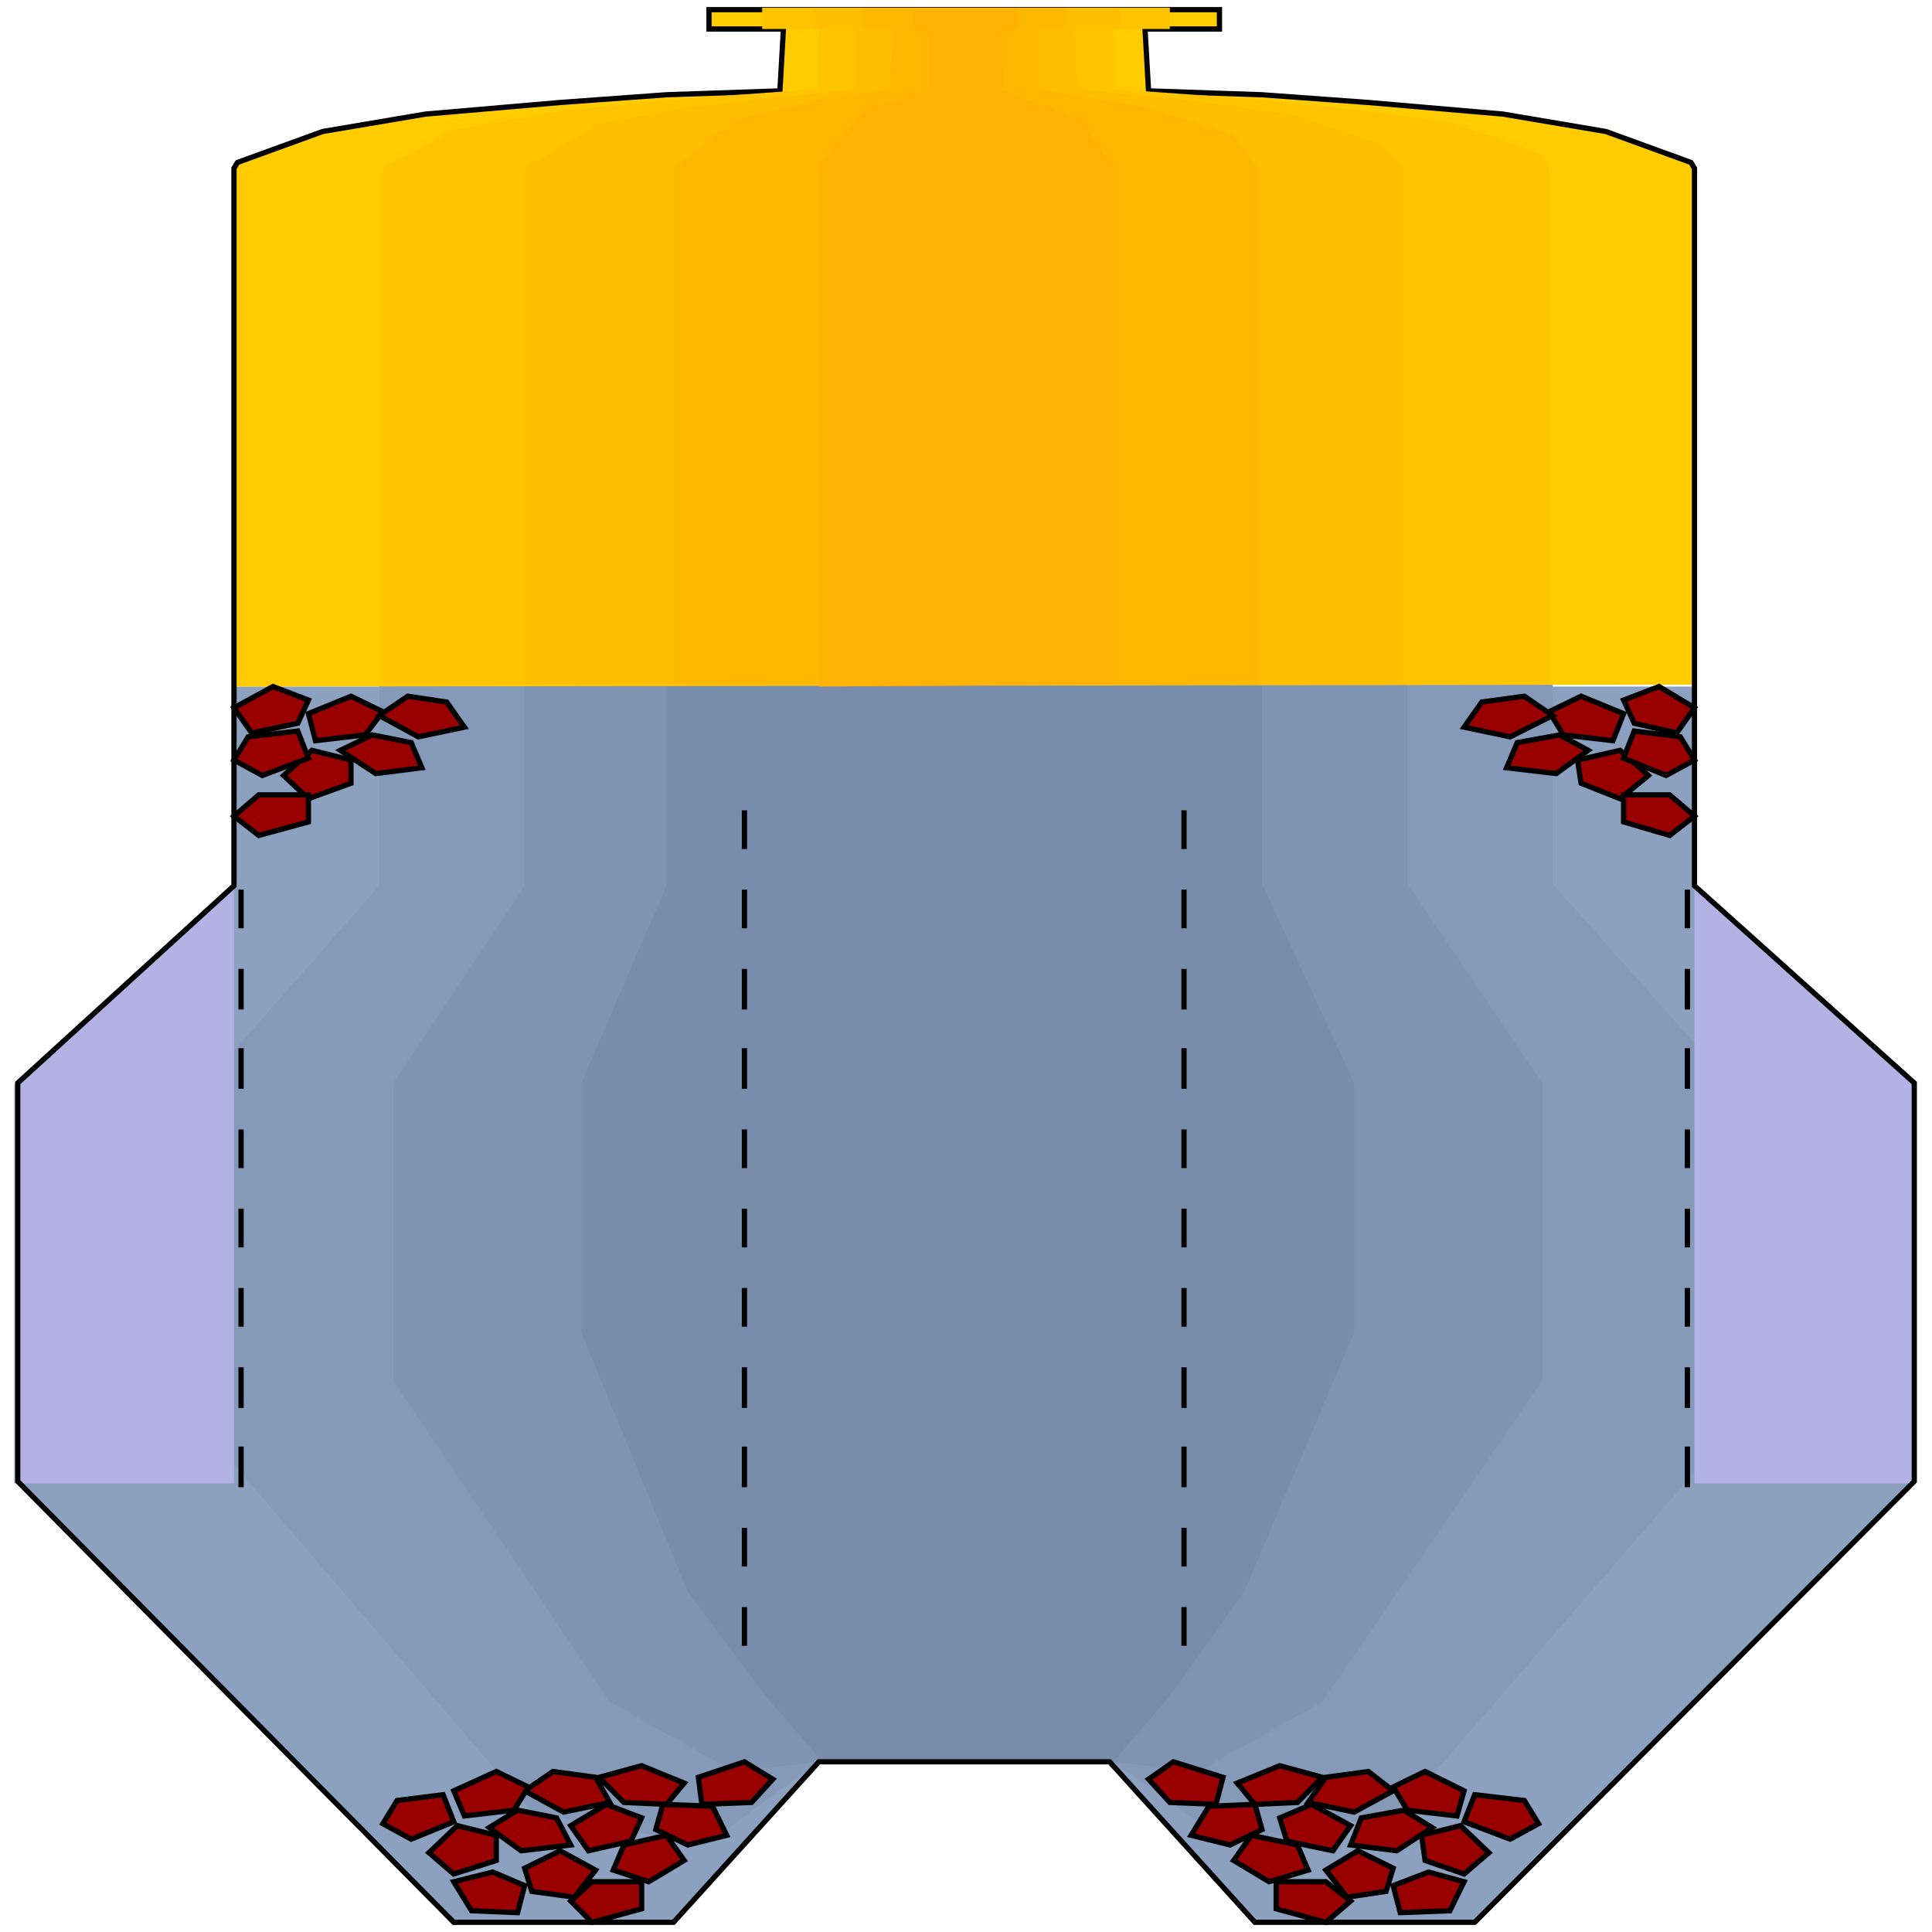 <svg width="150" height="150" viewBox="0 0 150 150" fill="none" xmlns="http://www.w3.org/2000/svg">
<path d="M131.559 53.303V68.768L148.624 84.084V115.014L114.495 149.249H97.431L86.147 136.786H63.578L52.293 149.249H35.229L1.376 115.014V84.084L18.165 68.768V53.303H131.559Z" fill="#8CA0BF"/>
<path d="M120.55 53.152V68.618L134.312 84.083V111.11L108.715 140.69L95.504 143.242L86.422 136.786H63.578L54.77 143.242L41.284 140.69L15.963 111.11V84.083L29.449 68.768V53.152H120.55Z" fill="#8599B8"/>
<path d="M109.266 53.152V68.618L119.725 84.083V107.206L102.661 132.131L93.028 137.537L86.422 136.786H63.578L56.973 137.537L47.34 132.131L30.551 107.206V84.083L40.734 68.768V53.152H109.266Z" fill="#7F93B2"/>
<path d="M86.972 53.303V68.768L90.55 84.084V115.014L86.147 136.786H63.578L59.449 115.014V84.084L63.027 68.768V53.303H86.972Z" fill="#7387A6"/>
<path d="M131.56 68.769V115.166H148.624V84.235L131.56 68.769Z" fill="#B2B2E5"/>
<path d="M18.165 68.769V115.166H1.101V84.235L18.165 68.769Z" fill="#B2B2E5"/>
<path d="M97.982 53.152V68.618L105.138 84.083V103.453L96.606 123.573L90.826 131.681L86.422 136.786H63.853L59.45 131.681L53.395 123.573L45.138 103.453V84.083L51.743 68.768V53.152H97.982Z" fill="#788CAB"/>
<path d="M57.798 127.778V124.775" stroke="black" stroke-width="0.407"/>
<path d="M57.798 121.622V118.619" stroke="black" stroke-width="0.407"/>
<path d="M57.798 115.466V112.312" stroke="black" stroke-width="0.407"/>
<path d="M57.798 109.309V106.156" stroke="black" stroke-width="0.407"/>
<path d="M57.798 103.003V100" stroke="black" stroke-width="0.407"/>
<path d="M57.798 96.847V93.844" stroke="black" stroke-width="0.407"/>
<path d="M57.798 90.691V87.688" stroke="black" stroke-width="0.407"/>
<path d="M57.798 84.534V81.381" stroke="black" stroke-width="0.407"/>
<path d="M57.798 78.378V75.225" stroke="black" stroke-width="0.407"/>
<path d="M57.798 72.071V69.068" stroke="black" stroke-width="0.407"/>
<path d="M57.798 65.915V62.912" stroke="black" stroke-width="0.407"/>
<path d="M91.927 127.778V124.775" stroke="black" stroke-width="0.407"/>
<path d="M91.927 121.622V118.619" stroke="black" stroke-width="0.407"/>
<path d="M91.927 115.466V112.312" stroke="black" stroke-width="0.407"/>
<path d="M91.927 109.309V106.156" stroke="black" stroke-width="0.407"/>
<path d="M91.927 103.003V100" stroke="black" stroke-width="0.407"/>
<path d="M91.927 96.847V93.844" stroke="black" stroke-width="0.407"/>
<path d="M91.927 90.691V87.688" stroke="black" stroke-width="0.407"/>
<path d="M91.927 84.534V81.381" stroke="black" stroke-width="0.407"/>
<path d="M91.927 78.378V75.225" stroke="black" stroke-width="0.407"/>
<path d="M91.927 72.071V69.068" stroke="black" stroke-width="0.407"/>
<path d="M91.927 65.915V62.912" stroke="black" stroke-width="0.407"/>
<path d="M18.716 115.466V112.312" stroke="black" stroke-width="0.407"/>
<path d="M18.716 109.309V106.156" stroke="black" stroke-width="0.407"/>
<path d="M18.716 103.003V100" stroke="black" stroke-width="0.407"/>
<path d="M18.716 96.847V93.844" stroke="black" stroke-width="0.407"/>
<path d="M18.716 90.691V87.688" stroke="black" stroke-width="0.407"/>
<path d="M18.716 84.534V81.381" stroke="black" stroke-width="0.407"/>
<path d="M18.716 78.378V75.225" stroke="black" stroke-width="0.407"/>
<path d="M18.716 72.071V69.068" stroke="black" stroke-width="0.407"/>
<path d="M131.009 115.466V112.312" stroke="black" stroke-width="0.407"/>
<path d="M131.009 109.309V106.156" stroke="black" stroke-width="0.407"/>
<path d="M131.009 103.003V100" stroke="black" stroke-width="0.407"/>
<path d="M131.009 96.847V93.844" stroke="black" stroke-width="0.407"/>
<path d="M131.009 90.691V87.688" stroke="black" stroke-width="0.407"/>
<path d="M131.009 84.534V81.381" stroke="black" stroke-width="0.407"/>
<path d="M131.009 78.378V75.225" stroke="black" stroke-width="0.407"/>
<path d="M131.009 72.071V69.068" stroke="black" stroke-width="0.407"/>
<path d="M131.56 13.062V53.152L18.165 53.303V13.062L18.44 12.612L25.046 10.21L33.027 8.858L43.486 7.957L51.743 7.357L60.55 7.056L60.826 2.252H55.046V0.75H94.679V2.252H88.899L89.174 7.056L97.982 7.357L106.238 7.957L116.697 8.858L124.679 10.21L131.284 12.612L131.56 13.062Z" fill="#FFCC00"/>
<path d="M131.559 13.062V68.768L148.624 84.083V115.014L114.495 149.248H97.431L86.147 136.786H63.578L52.293 149.248H35.229L1.376 115.014V84.083L18.165 68.768V13.062L18.44 12.612L25.046 10.21L33.027 8.858L43.486 7.957L51.743 7.357L60.55 7.056L60.825 2.252H55.046V0.75H94.679V2.252H88.899L89.174 7.056L97.981 7.357L106.238 7.957L116.697 8.858L124.679 10.21L131.284 12.612L131.559 13.062Z" stroke="black" stroke-width="0.407"/>
<path d="M120.275 13.064V53.154H29.725V13.064L35.229 10.061L44.036 8.56L53.119 7.659L63.578 6.908V2.253H59.174V0.602H90.826V2.253H86.422V6.908L96.881 7.659L105.688 8.56L112.844 9.611L119.725 12.013L120.275 13.064Z" fill="#FFC400"/>
<path d="M108.991 13.064V53.154H40.734V13.064L46.514 9.611L53.945 8.259L63.578 7.208L66.331 6.908V2.253H63.028V0.602H86.973V2.253H83.395L83.67 6.908L91.377 7.659L100.184 8.86L107.065 11.112L108.991 13.064Z" fill="#FFBF00"/>
<path d="M97.707 13.064V53.154H52.294V13.064L56.973 9.31L63.854 7.659L69.083 6.908L69.358 2.253H66.881V0.602H82.844V2.253H80.643V6.908L88.9 8.259L95.78 10.511L97.707 13.064Z" fill="#FFB800"/>
<path d="M86.422 13.062V53.152L63.578 53.303V13.062L67.156 8.558L72.11 7.056V2.252H71.009V0.75H78.991V2.252H77.615L77.89 7.056L83.945 9.309L86.422 13.062Z" fill="#FFB200"/>
<path d="M44.312 147.597L45.963 146.096H49.816V148.198L45.963 149.249L44.312 147.597Z" fill="#990000" stroke="black" stroke-width="0.407"/>
<path d="M38.257 145.346L40.734 146.397L40.184 148.499L36.606 148.349L35.23 146.096L38.257 145.346Z" fill="#990000" stroke="black" stroke-width="0.407"/>
<path d="M53.394 143.243L50.917 142.042L51.468 140.09L55.321 140.24L56.422 142.492L53.394 143.243Z" fill="#990000" stroke="black" stroke-width="0.407"/>
<path d="M40.183 140.541L43.211 141.142L44.312 143.244L40.459 143.694L37.981 141.892L40.183 140.541Z" fill="#990000" stroke="black" stroke-width="0.407"/>
<path d="M51.743 140.091L48.44 139.941L46.514 137.989L49.816 137.088L53.119 138.439L51.743 140.091Z" fill="#990000" stroke="black" stroke-width="0.407"/>
<path d="M47.614 145.195L48.44 143.243L51.743 142.492L53.119 144.444L50.367 146.096L47.614 145.195Z" fill="#990000" stroke="black" stroke-width="0.407"/>
<path d="M49.816 141.141L48.99 142.943L45.688 143.693L44.312 141.741L47.064 140.09L49.816 141.141Z" fill="#990000" stroke="black" stroke-width="0.407"/>
<path d="M41.285 146.847L40.734 145.045L43.487 143.693L46.239 145.195L44.588 147.297L41.285 146.847Z" fill="#990000" stroke="black" stroke-width="0.407"/>
<path d="M42.936 137.537L46.239 137.988L47.34 139.94L43.762 140.69L40.734 139.039L42.936 137.537Z" fill="#990000" stroke="black" stroke-width="0.407"/>
<path d="M41.009 138.738L39.908 140.54L36.055 140.991L35.23 139.039L38.532 137.537L41.009 138.738Z" fill="#990000" stroke="black" stroke-width="0.407"/>
<path d="M29.725 141.592L30.826 139.79L34.404 139.34L35.229 141.442L31.926 142.793L29.725 141.592Z" fill="#990000" stroke="black" stroke-width="0.407"/>
<path d="M38.532 142.493V144.445L35.229 145.496L33.303 143.844L35.505 141.742L38.532 142.493Z" fill="#990000" stroke="black" stroke-width="0.407"/>
<path d="M59.999 138.138L58.348 139.94L54.495 140.09L54.22 137.988L57.798 136.787L59.999 138.138Z" fill="#990000" stroke="black" stroke-width="0.407"/>
<path d="M104.863 147.597L102.936 146.096H99.083V148.198L102.936 149.249L104.863 147.597Z" fill="#990000" stroke="black" stroke-width="0.407"/>
<path d="M110.917 145.346L108.165 146.397L108.715 148.499L112.569 148.349L113.67 146.096L110.917 145.346Z" fill="#990000" stroke="black" stroke-width="0.407"/>
<path d="M95.504 143.243L97.981 142.042L97.431 140.09L93.853 140.24L92.477 142.492L95.504 143.243Z" fill="#990000" stroke="black" stroke-width="0.407"/>
<path d="M108.991 140.541L105.688 141.142L104.862 143.244L108.44 143.694L111.193 141.892L108.991 140.541Z" fill="#990000" stroke="black" stroke-width="0.407"/>
<path d="M97.431 140.091L100.734 139.941L102.66 137.989L99.357 137.088L96.055 138.439L97.431 140.091Z" fill="#990000" stroke="black" stroke-width="0.407"/>
<path d="M101.56 145.195L100.734 143.243L97.156 142.492L95.78 144.444L98.533 146.096L101.56 145.195Z" fill="#990000" stroke="black" stroke-width="0.407"/>
<path d="M99.357 141.141L99.908 142.943L103.486 143.693L104.862 141.741L101.834 140.09L99.357 141.141Z" fill="#990000" stroke="black" stroke-width="0.407"/>
<path d="M107.614 146.847L108.165 145.045L105.413 143.693L102.936 145.195L104.587 147.297L107.614 146.847Z" fill="#990000" stroke="black" stroke-width="0.407"/>
<path d="M106.238 137.537L102.936 137.988L101.56 139.94L105.138 140.69L108.165 139.039L106.238 137.537Z" fill="#990000" stroke="black" stroke-width="0.407"/>
<path d="M108.165 138.738L109.266 140.54L113.119 140.991L113.67 139.039L110.642 137.537L108.165 138.738Z" fill="#990000" stroke="black" stroke-width="0.407"/>
<path d="M119.45 141.592L118.349 139.79L114.496 139.34L113.67 141.442L117.248 142.793L119.45 141.592Z" fill="#990000" stroke="black" stroke-width="0.407"/>
<path d="M110.367 142.493L110.642 144.445L113.67 145.496L115.597 143.844L113.395 141.742L110.367 142.493Z" fill="#990000" stroke="black" stroke-width="0.407"/>
<path d="M89.174 138.138L90.825 139.94L94.403 140.09L94.954 137.988L91.1 136.787L89.174 138.138Z" fill="#990000" stroke="black" stroke-width="0.407"/>
<path d="M122.477 59.009L122.752 60.81L125.779 62.012L127.981 60.21L125.779 58.258L122.477 59.009Z" fill="#990000" stroke="black" stroke-width="0.407"/>
<path d="M131.559 59.008L130.458 57.206L126.88 56.756L126.055 58.858L129.357 60.209L131.559 59.008Z" fill="#990000" stroke="black" stroke-width="0.407"/>
<path d="M120.275 55.256L121.376 57.058L125.23 57.508L126.055 55.406L122.752 54.055L120.275 55.256Z" fill="#990000" stroke="black" stroke-width="0.407"/>
<path d="M118.349 54.055L115.046 54.505L113.67 56.457L117.248 57.208L120.551 55.556L118.349 54.055Z" fill="#990000" stroke="black" stroke-width="0.407"/>
<path d="M126.055 54.354L126.88 56.156L130.183 56.906L131.559 54.954L128.807 53.303L126.055 54.354Z" fill="#990000" stroke="black" stroke-width="0.407"/>
<path d="M121.101 57.057L117.798 57.657L116.973 59.609L120.826 60.06L123.303 58.258L121.101 57.057Z" fill="#990000" stroke="black" stroke-width="0.407"/>
<path d="M131.559 63.363L129.633 61.711H126.055V63.813L129.633 64.864L131.559 63.363Z" fill="#990000" stroke="black" stroke-width="0.407"/>
<path d="M27.248 59.009V60.81L23.945 62.012L22.019 60.21L24.22 58.258L27.248 59.009Z" fill="#990000" stroke="black" stroke-width="0.407"/>
<path d="M18.165 59.008L19.266 57.206L23.119 56.756L23.945 58.858L20.367 60.209L18.165 59.008Z" fill="#990000" stroke="black" stroke-width="0.407"/>
<path d="M29.725 55.256L28.349 57.058L24.496 57.508L23.945 55.406L27.248 54.055L29.725 55.256Z" fill="#990000" stroke="black" stroke-width="0.407"/>
<path d="M31.651 54.055L34.679 54.505L36.055 56.457L32.477 57.208L29.449 55.556L31.651 54.055Z" fill="#990000" stroke="black" stroke-width="0.407"/>
<path d="M23.945 54.354L23.119 56.156L19.541 56.906L18.165 54.954L21.193 53.303L23.945 54.354Z" fill="#990000" stroke="black" stroke-width="0.407"/>
<path d="M28.899 57.057L31.927 57.657L32.752 59.609L29.174 60.06L26.422 58.258L28.899 57.057Z" fill="#990000" stroke="black" stroke-width="0.407"/>
<path d="M18.165 63.363L20.092 61.711H23.945V63.813L20.092 64.864L18.165 63.363Z" fill="#990000" stroke="black" stroke-width="0.407"/>
</svg>
